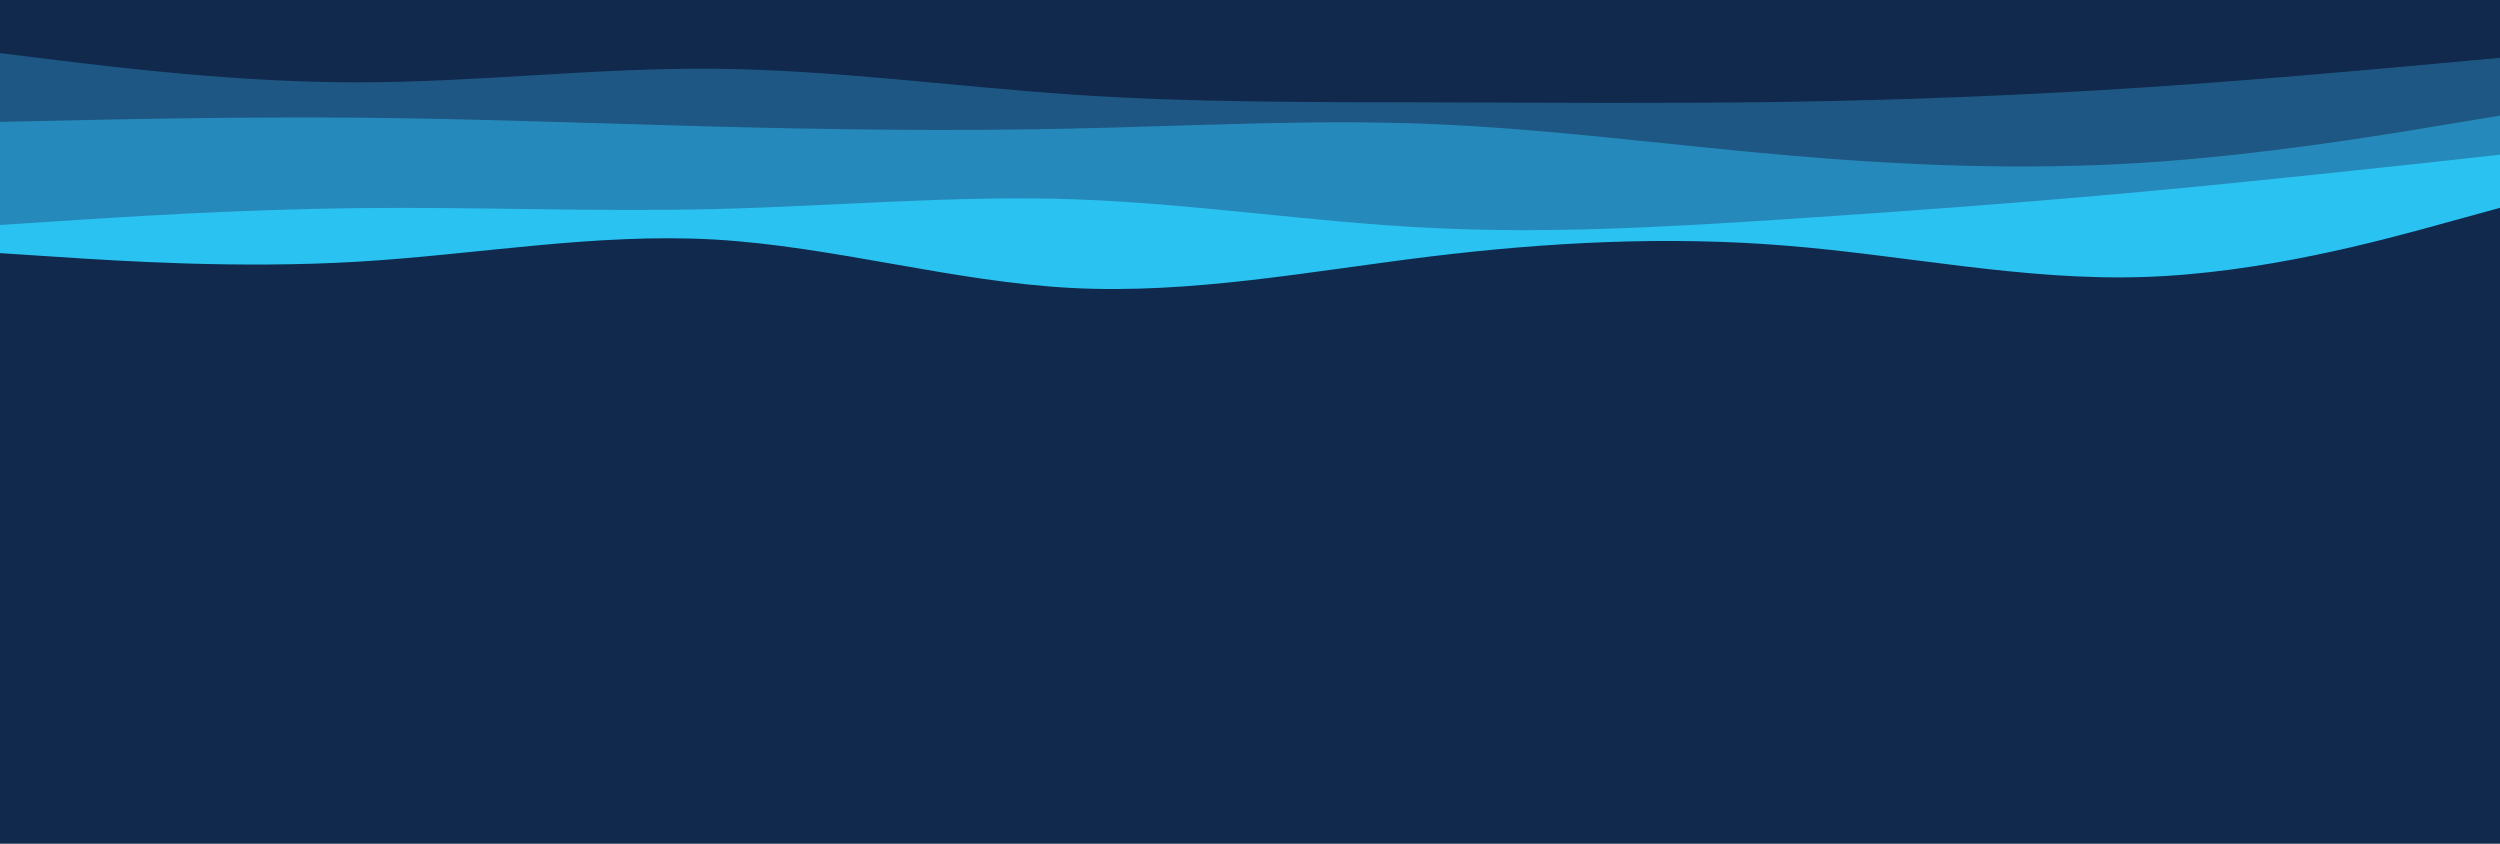 <svg id="visual" viewBox="0 0 1600 540" width="1600" height="540" xmlns="http://www.w3.org/2000/svg" xmlns:xlink="http://www.w3.org/1999/xlink" version="1.1"><rect x="0" y="0" width="1600" height="540" fill="#10294c"></rect><path d="M0 162L38.2 164.5C76.3 167 152.7 172 228.8 167.5C305 163 381 149 457.2 153.3C533.3 157.7 609.7 180.3 685.8 184.3C762 188.3 838 173.7 914.2 164.3C990.3 155 1066.7 151 1142.8 157.2C1219 163.3 1295 179.7 1371.2 177.3C1447.3 175 1523.7 154 1561.8 143.5L1600 133L1600 0L1561.8 0C1523.7 0 1447.3 0 1371.2 0C1295 0 1219 0 1142.8 0C1066.7 0 990.3 0 914.2 0C838 0 762 0 685.8 0C609.7 0 533.3 0 457.2 0C381 0 305 0 228.8 0C152.7 0 76.3 0 38.2 0L0 0Z" fill="#2ac2f1"></path><path d="M0 144L38.2 141.5C76.3 139 152.7 134 228.8 133.2C305 132.3 381 135.7 457.2 133.8C533.3 132 609.7 125 685.8 127.5C762 130 838 142 914.2 145.8C990.3 149.7 1066.7 145.3 1142.8 140.3C1219 135.3 1295 129.7 1371.2 122.7C1447.3 115.7 1523.7 107.3 1561.8 103.2L1600 99L1600 0L1561.8 0C1523.7 0 1447.3 0 1371.2 0C1295 0 1219 0 1142.8 0C1066.7 0 990.3 0 914.2 0C838 0 762 0 685.8 0C609.7 0 533.3 0 457.2 0C381 0 305 0 228.8 0C152.7 0 76.3 0 38.2 0L0 0Z" fill="#258abb"></path><path d="M0 78L38.2 77.2C76.3 76.3 152.7 74.7 228.8 75.3C305 76 381 79 457.2 81C533.3 83 609.7 84 685.8 82.3C762 80.7 838 76.3 914.2 79.3C990.3 82.3 1066.7 92.7 1142.8 99.3C1219 106 1295 109 1371.2 104.2C1447.3 99.3 1523.7 86.7 1561.8 80.3L1600 74L1600 0L1561.8 0C1523.7 0 1447.3 0 1371.2 0C1295 0 1219 0 1142.8 0C1066.7 0 990.3 0 914.2 0C838 0 762 0 685.8 0C609.7 0 533.3 0 457.2 0C381 0 305 0 228.8 0C152.7 0 76.3 0 38.2 0L0 0Z" fill="#1e5783"></path><path d="M0 34L38.2 38.7C76.3 43.3 152.7 52.7 228.8 52.7C305 52.7 381 43.3 457.2 44C533.3 44.7 609.7 55.3 685.8 60.5C762 65.7 838 65.3 914.2 65.5C990.3 65.7 1066.7 66.3 1142.8 65.2C1219 64 1295 61 1371.2 56C1447.3 51 1523.7 44 1561.8 40.5L1600 37L1600 0L1561.8 0C1523.7 0 1447.3 0 1371.2 0C1295 0 1219 0 1142.8 0C1066.7 0 990.3 0 914.2 0C838 0 762 0 685.8 0C609.7 0 533.3 0 457.2 0C381 0 305 0 228.8 0C152.7 0 76.3 0 38.2 0L0 0Z" fill="#10294c"></path></svg>